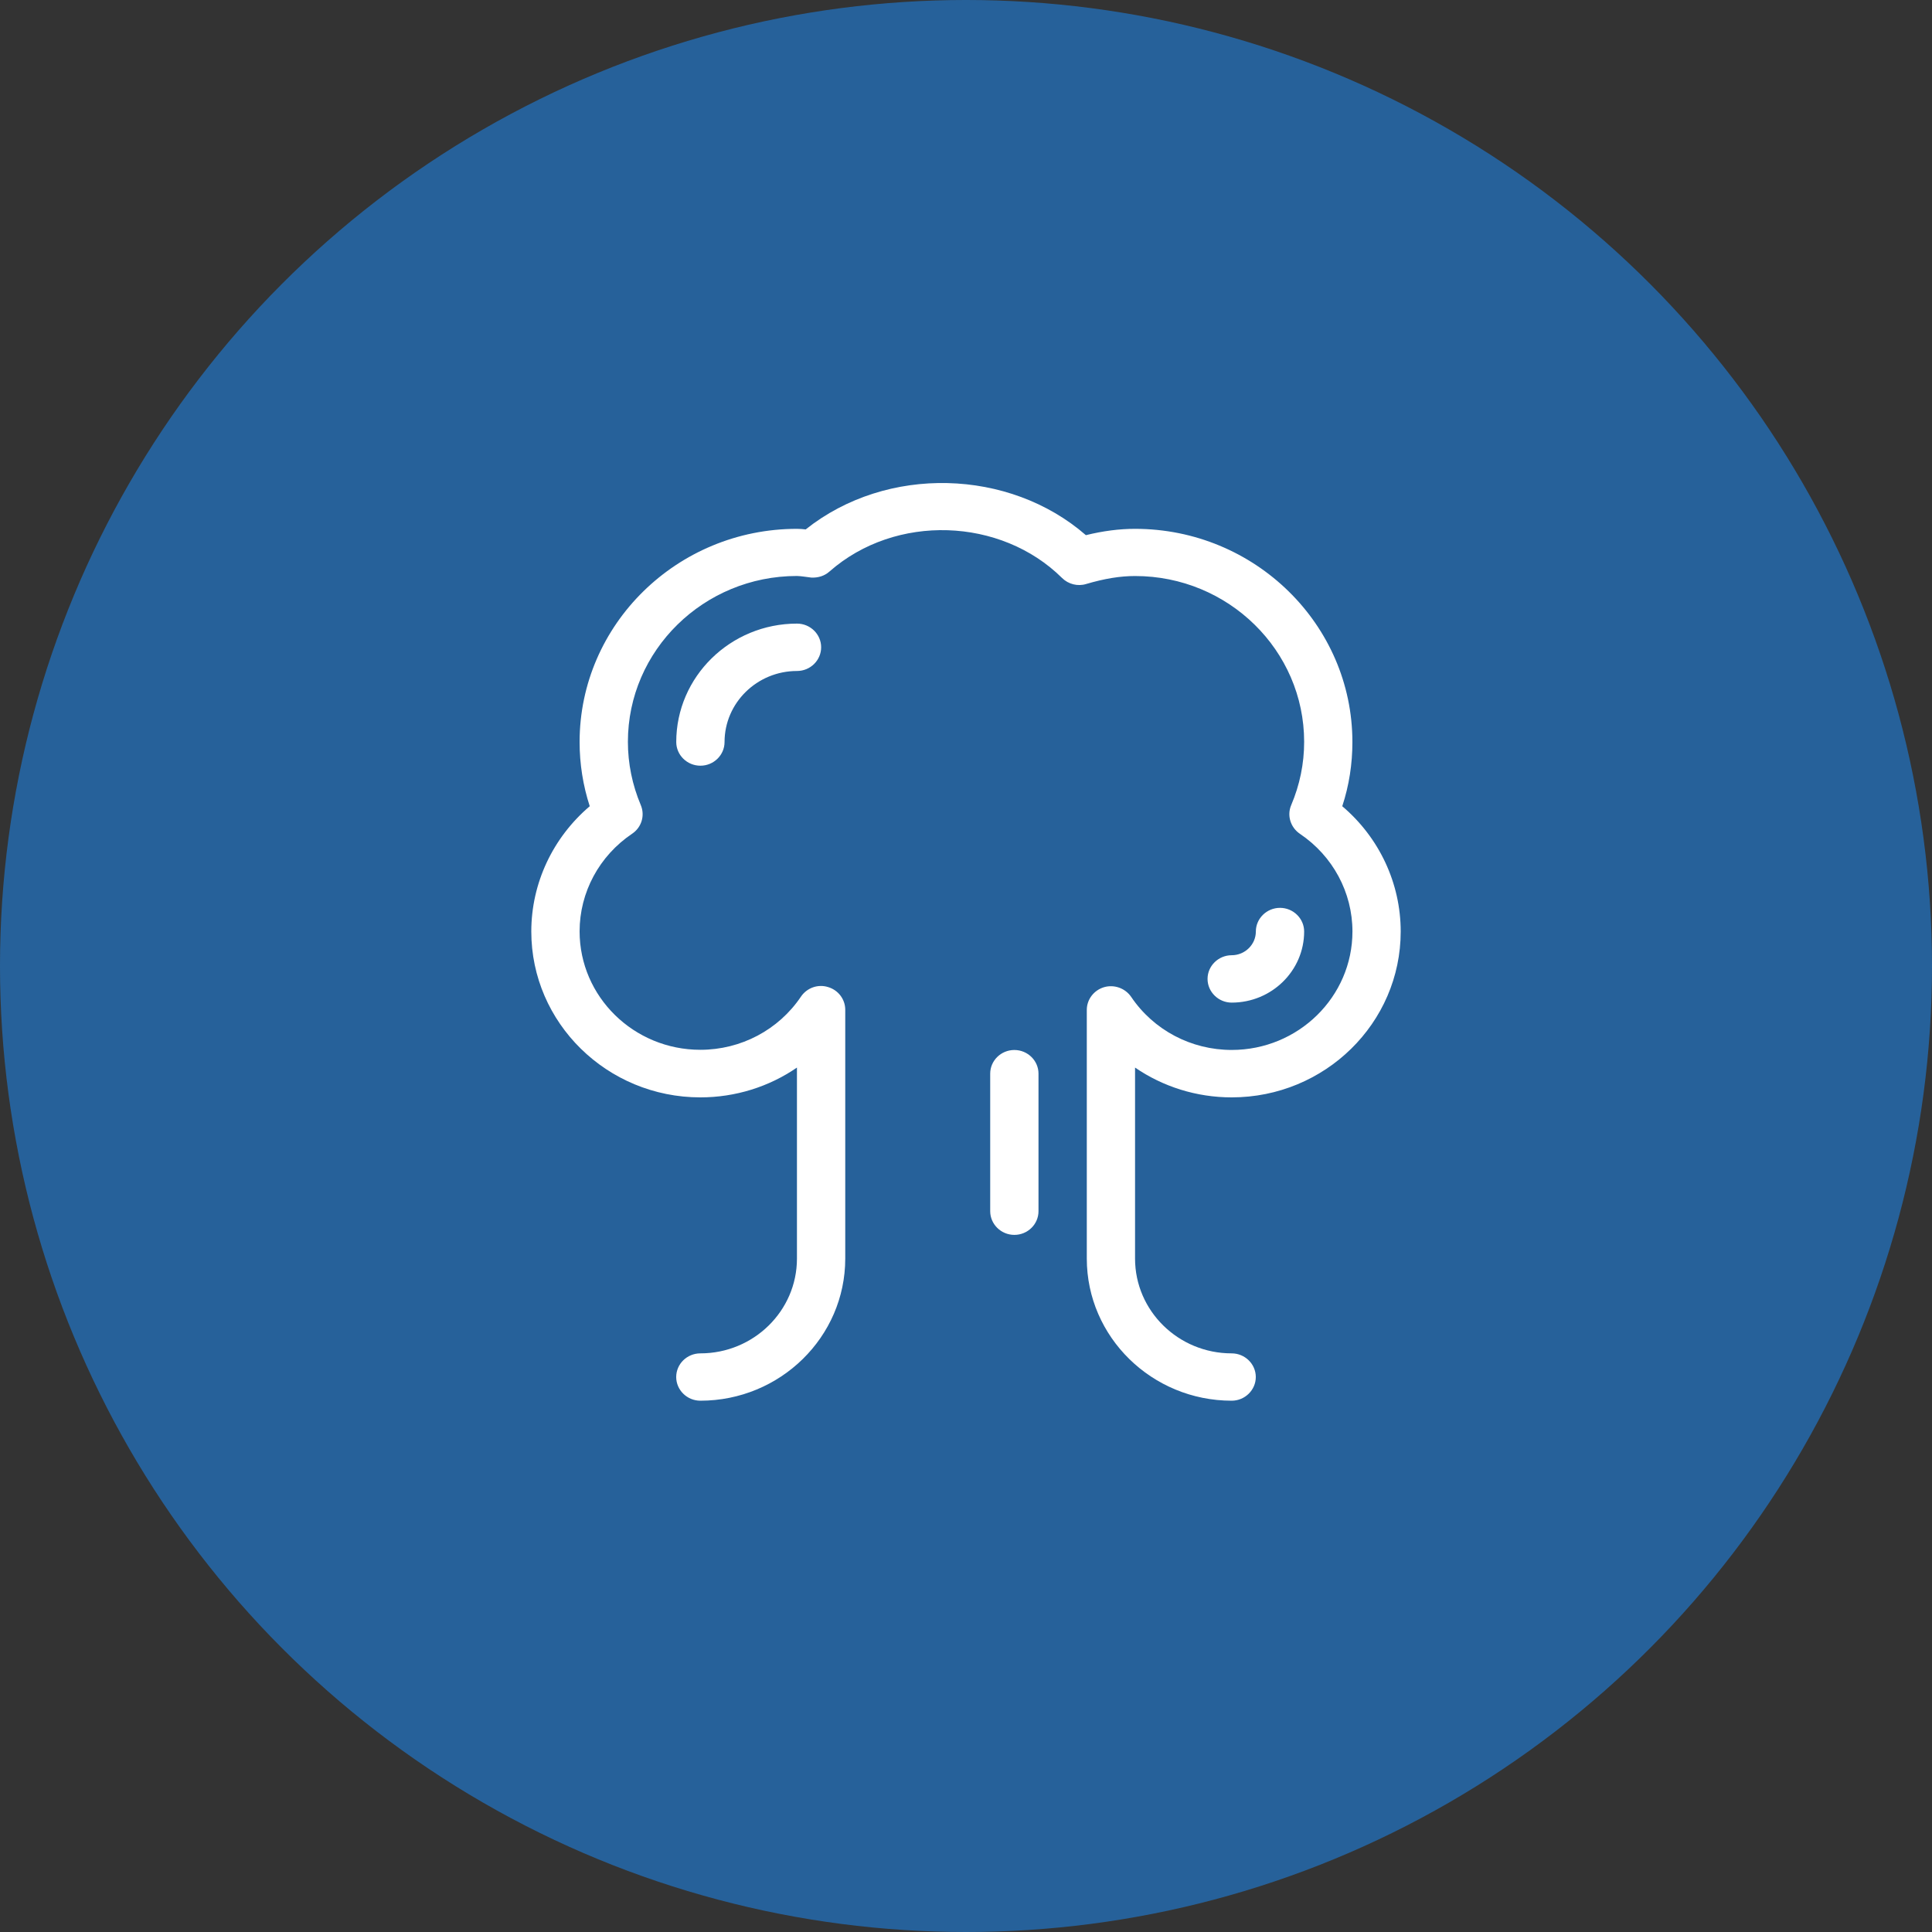 <?xml version="1.0" encoding="UTF-8" standalone="no"?>
<svg width="40px" height="40px" viewBox="0 0 40 40" version="1.1" xmlns="http://www.w3.org/2000/svg" xmlns:xlink="http://www.w3.org/1999/xlink" xmlns:sketch="http://www.bohemiancoding.com/sketch/ns">
    <rect x="0" y="0" width="40" height="40" fill="#333333" stroke="none"/>
    <!-- Generator: Sketch 3.3.3 (12081) - http://www.bohemiancoding.com/sketch -->
    <title>fail-spectacularly</title>
    <desc>Created with Sketch.</desc>
    <defs></defs>
    <g id="Main-Attraction" stroke="none" stroke-width="1" fill="none" fill-rule="evenodd" sketch:type="MSPage">
        <g id="TRACK-ICONS" sketch:type="MSArtboardGroup" transform="translate(-78, -279)">
            <g id="fail-spectacularly" sketch:type="MSLayerGroup" transform="translate(78, 279)">
                <circle id="Oval-20-Copy-30" opacity="0.8" fill="#246DB4" sketch:type="MSShapeGroup" cx="20" cy="20" r="20"></circle>
                <g id="Group-Copy-4" transform="translate(11, 10)" fill="#FFFFFF" sketch:type="MSShapeGroup">
                    <path d="M11.501,16.058 L11.501,10.909 C11.501,10.692 11.647,10.502 11.857,10.439 C12.066,10.377 12.295,10.459 12.418,10.637 C12.883,11.327 13.662,11.738 14.501,11.738 C15.88,11.738 17.001,10.638 17.001,9.285 C17.001,8.479 16.596,7.723 15.913,7.263 C15.719,7.131 15.642,6.885 15.732,6.671 C15.911,6.25 16.001,5.809 16.001,5.359 C16.001,3.466 14.432,1.926 12.501,1.926 C12.189,1.926 11.869,1.979 11.488,2.091 C11.314,2.145 11.119,2.096 10.988,1.966 C9.724,0.714 7.545,0.627 6.173,1.833 C6.07,1.925 5.937,1.965 5.796,1.958 L5.644,1.938 C5.597,1.933 5.55,1.925 5.5,1.925 C3.57,1.925 2,3.465 2,5.358 C2,5.807 2.09,6.249 2.267,6.669 C2.357,6.884 2.283,7.13 2.088,7.261 C1.406,7.72 1,8.475 1,9.283 C1,10.636 2.122,11.735 3.5,11.735 C4.339,11.735 5.118,11.324 5.583,10.634 C5.706,10.452 5.935,10.37 6.144,10.436 C6.355,10.498 6.5,10.689 6.5,10.906 L6.5,16.058 C6.5,17.68 5.154,19 3.5,19 C3.224,19 3,18.778 3,18.51 C3,18.239 3.224,18.02 3.5,18.02 C4.603,18.02 5.5,17.14 5.5,16.058 L5.5,12.103 C4.922,12.5 4.227,12.72 3.5,12.72 C1.57,12.72 -1.77635684e-15,11.179 -1.77635684e-15,9.286 C-1.77635684e-15,8.285 0.446,7.342 1.21,6.692 C1.07,6.261 1,5.814 1,5.363 C1,2.93 3.019,0.949 5.5,0.949 C5.562,0.949 5.622,0.954 5.681,0.961 C7.363,-0.378 9.9,-0.298 11.482,1.08 C11.84,0.992 12.175,0.949 12.5,0.949 C14.98,0.949 17,2.93 17,5.363 C17,5.816 16.932,6.261 16.79,6.692 C17.555,7.341 18,8.286 18,9.286 C18,11.18 16.432,12.72 14.5,12.72 C13.773,12.72 13.078,12.499 12.5,12.103 L12.5,16.058 C12.5,17.14 13.396,18.02 14.5,18.02 C14.775,18.02 15,18.24 15,18.51 C15,18.778 14.775,19 14.501,19 C12.848,19 11.501,17.68 11.501,16.058 Z" id="Shape"></path>
                    <path d="M9.501,15.076 L9.501,12.229 C9.501,11.959 9.725,11.739 10.001,11.739 C10.277,11.739 10.501,11.96 10.501,12.229 L10.501,15.076 C10.501,15.347 10.277,15.567 10.001,15.567 C9.725,15.567 9.501,15.345 9.501,15.076 Z" id="Shape"></path>
                    <path d="M3.501,5.853 C3.225,5.853 3.001,5.632 3.001,5.363 C3.001,4.01 4.123,2.911 5.501,2.911 C5.777,2.911 6.001,3.132 6.001,3.401 C6.001,3.671 5.777,3.892 5.501,3.892 C4.674,3.892 4.001,4.552 4.001,5.363 C4.001,5.632 3.777,5.853 3.501,5.853 L3.501,5.853 Z" id="Shape"></path>
                    <path d="M14.501,10.758 C14.227,10.758 14.001,10.537 14.001,10.267 C14.001,9.997 14.227,9.777 14.501,9.777 C14.775,9.777 15.001,9.556 15.001,9.286 C15.001,9.016 15.227,8.796 15.501,8.796 C15.775,8.796 16.001,9.017 16.001,9.286 C16.001,10.098 15.328,10.758 14.501,10.758 L14.501,10.758 Z" id="Shape"></path>
                </g>
            </g>
        </g>
    </g>
</svg>